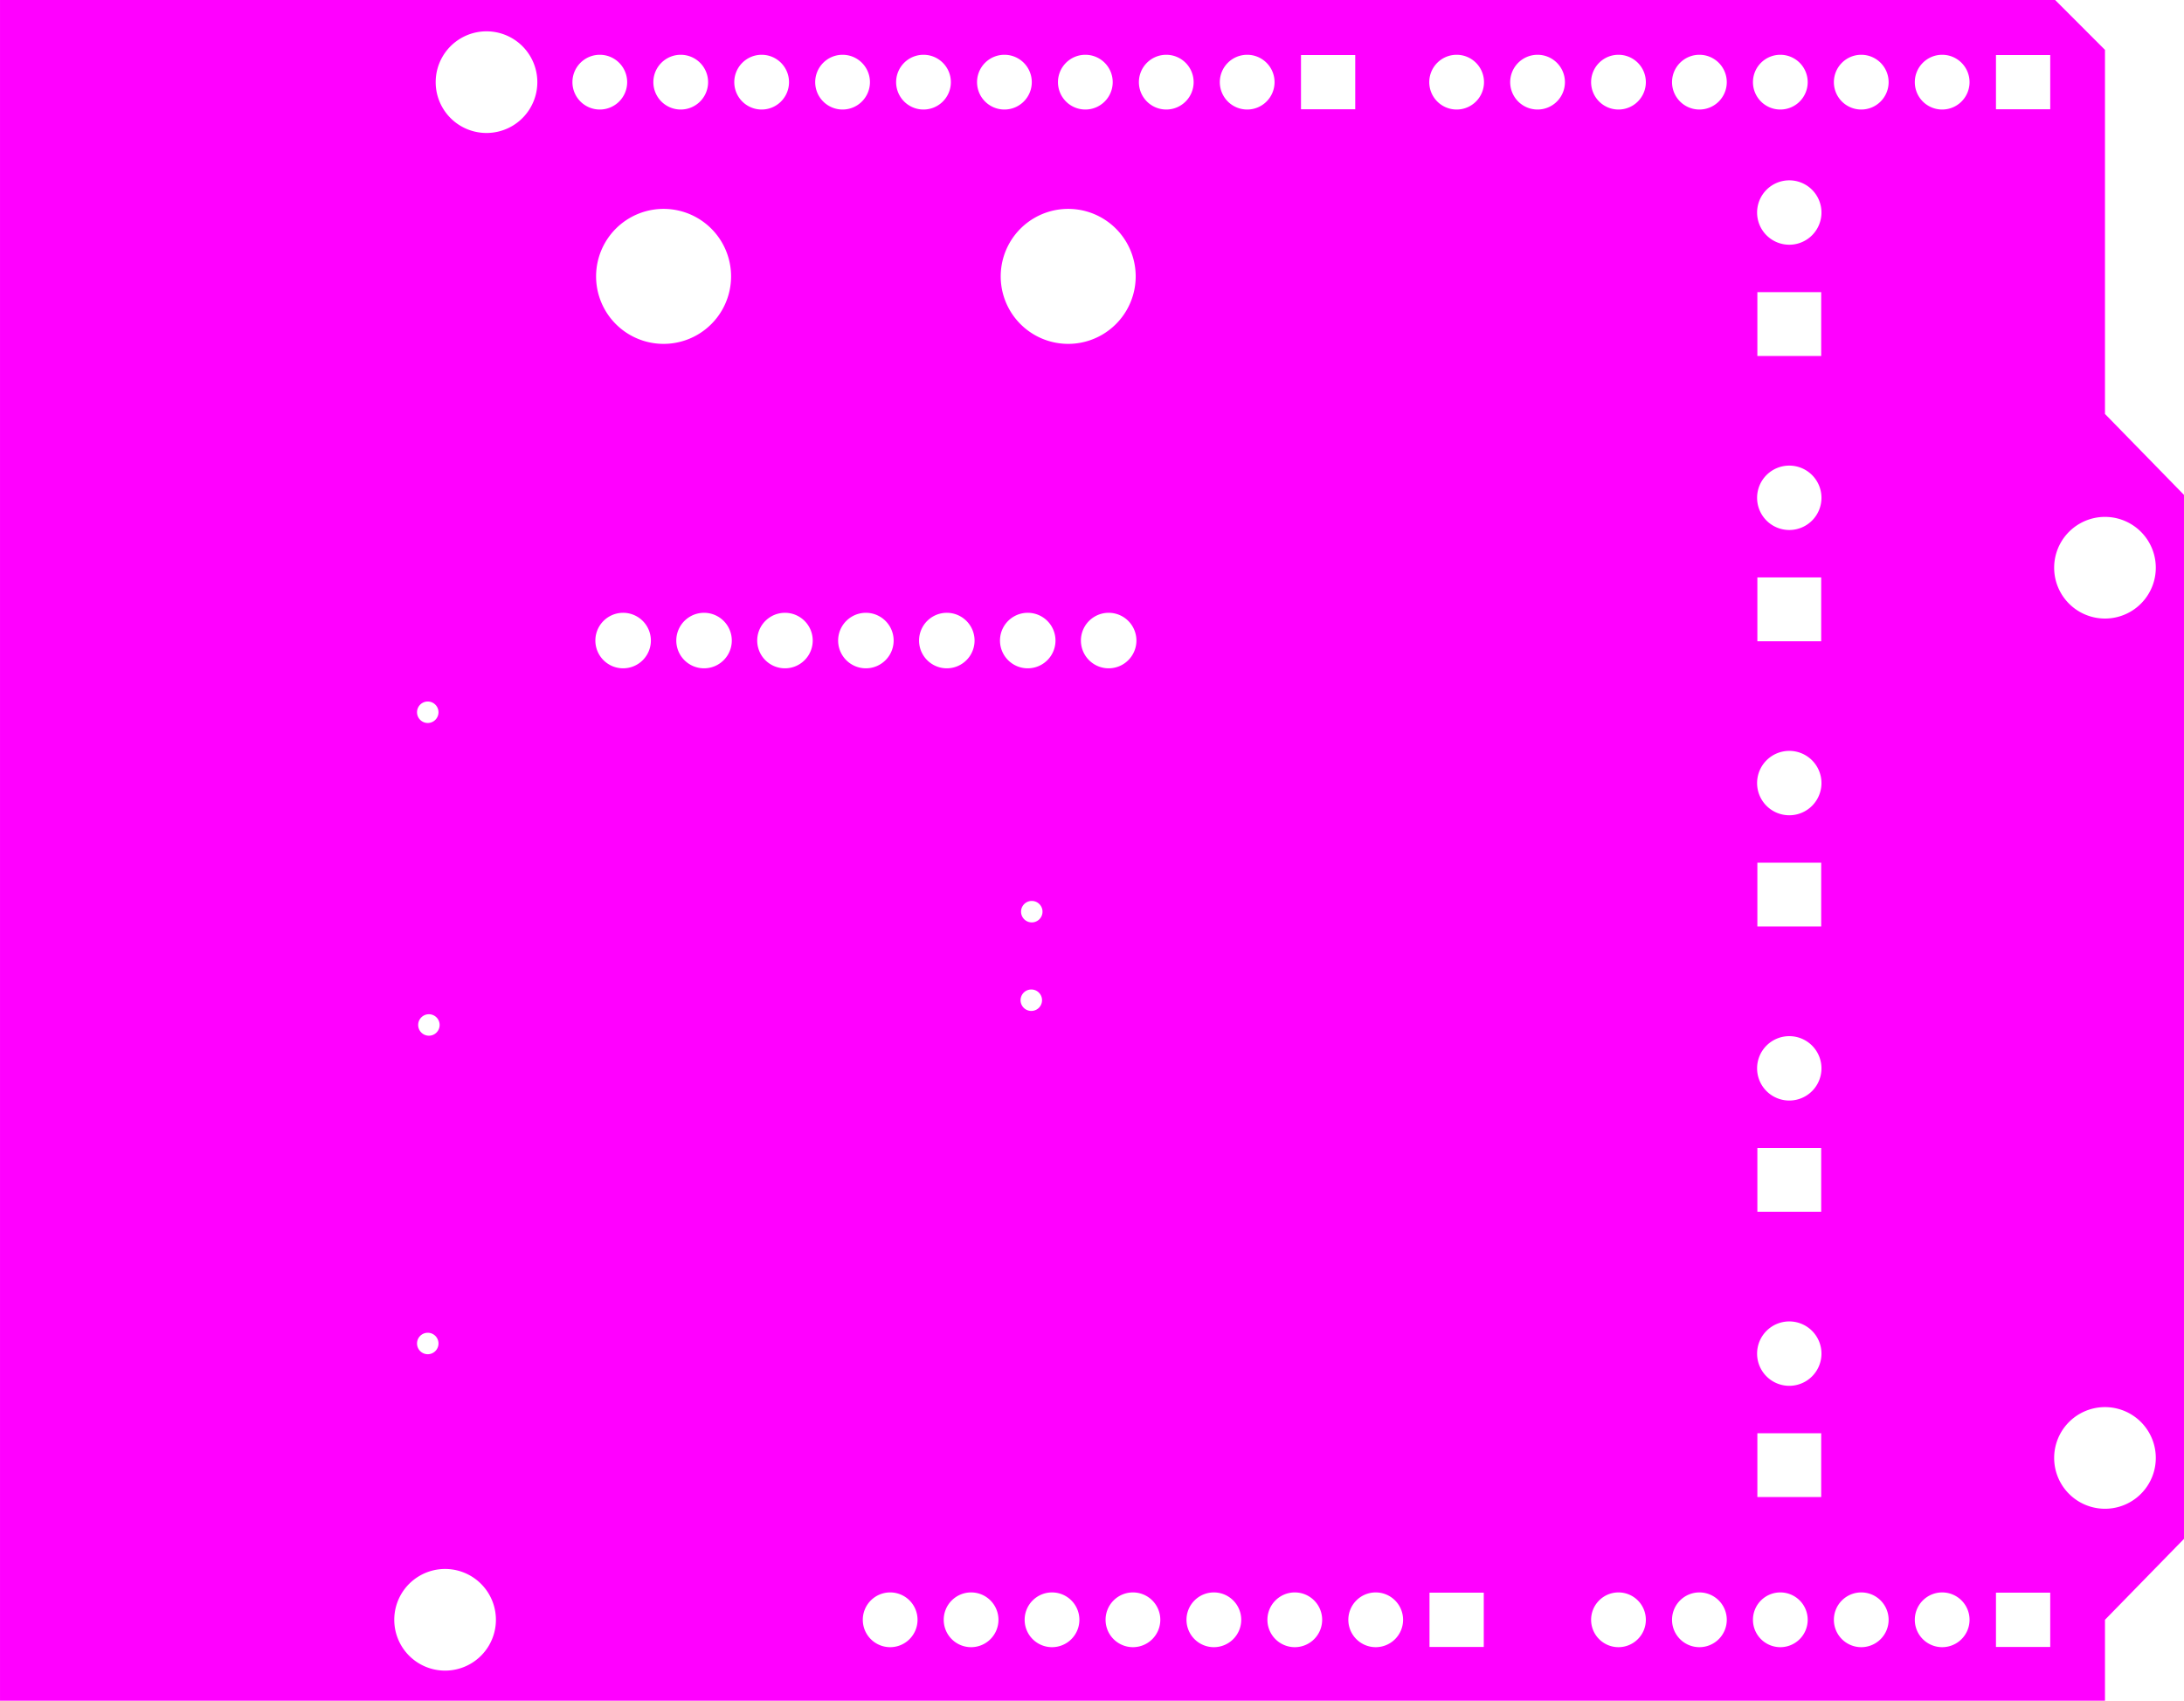 <svg width="68.55mm" height="53.378mm" viewBox="0 0 26988189 21015147"  version="1.1" xmlns="http://www.w3.org/2000/svg" xmlns:xlink="http://www.w3.org/1999/xlink">
<desc>
Origin 39200000 34500000 Bound 39200000 34500000 26988189 21015147
</desc>
<g fill-rule="evenodd" fill="rgb(255, 0, 255)" stroke="black" stroke-width="1" transform="translate(0, 21015147) scale(1, -1) translate(-39200000, -34500000)">
<path id="N" d="M 65211811.00 54899087.00 L 65211811.00 50400000.00 L 66188189.00 49400000.00 L 66188189.00 36500000.00 L 65211811.00 35500000.00 L 65211811.00 34500000.00 L 39200000.00 34500000.00 L 39200000.00 55515147.00 L 64595751.00 55515147.00 L 65211811.00 54899087.00  zM 44699999.50 35500018.07 m -628006.16 0 a 628006.16 628006.16 0 1 1 1256012.32 0a 628006.16 628006.16 0 1 1 -1256012.32 0M 50200002.00 35499993.05 m -338174.95 0 a 338174.95 338174.95 0 1 1 676349.89 0a 338174.95 338174.95 0 1 1 -676349.89 0M 44485828.47 38914168.88 m -132551.12 0 a 132551.12 132551.12 0 1 1 265102.24 0a 132551.12 132551.12 0 1 1 -265102.24 0M 44500001.47 42849995.88 m -132551.12 0 a 132551.12 132551.12 0 1 1 265102.24 0a 132551.12 132551.12 0 1 1 -265102.24 0M 51200002.00 35499993.05 m -338174.95 0 a 338174.95 338174.95 0 1 1 676349.89 0a 338174.95 338174.95 0 1 1 -676349.89 0M 52200002.00 35499993.05 m -338174.95 0 a 338174.95 338174.95 0 1 1 676349.89 0a 338174.95 338174.95 0 1 1 -676349.89 0M 53200002.00 35499993.05 m -338174.95 0 a 338174.95 338174.95 0 1 1 676349.89 0a 338174.95 338174.95 0 1 1 -676349.89 0M 54200002.00 35499993.05 m -338174.95 0 a 338174.95 338174.95 0 1 1 676349.89 0a 338174.95 338174.95 0 1 1 -676349.89 0M 44485828.47 46714168.88 m -132551.12 0 a 132551.12 132551.12 0 1 1 265102.24 0a 132551.12 132551.12 0 1 1 -265102.24 0M 46899999.04 47600000.73 m -342933.27 0 a 342933.27 342933.27 0 1 1 685866.54 0a 342933.27 342933.27 0 1 1 -685866.54 0M 48899999.04 47600000.73 m -342933.27 0 a 342933.27 342933.27 0 1 1 685866.54 0a 342933.27 342933.27 0 1 1 -685866.54 0M 50899999.04 47600000.73 m -342933.27 0 a 342933.27 342933.27 0 1 1 685866.54 0a 342933.27 342933.27 0 1 1 -685866.54 0M 51944095.47 43155901.88 m -132551.12 0 a 132551.12 132551.12 0 1 1 265102.24 0a 132551.12 132551.12 0 1 1 -265102.24 0M 51950001.47 44249995.88 m -132551.12 0 a 132551.12 132551.12 0 1 1 265102.24 0a 132551.12 132551.12 0 1 1 -265102.24 0M 51899999.04 47600000.73 m -342933.27 0 a 342933.27 342933.27 0 1 1 685866.54 0a 342933.27 342933.27 0 1 1 -685866.54 0M 47899999.04 47600000.73 m -342933.27 0 a 342933.27 342933.27 0 1 1 685866.54 0a 342933.27 342933.27 0 1 1 -685866.54 0M 49899999.04 47600000.73 m -342933.27 0 a 342933.27 342933.27 0 1 1 685866.54 0a 342933.27 342933.27 0 1 1 -685866.54 0M 47399996.23 52100023.28 m -833992.72 0 a 833992.72 833992.72 0 1 1 1667985.45 0a 833992.72 833992.72 0 1 1 -1667985.45 0M 47611813.00 54499993.05 m -338174.95 0 a 338174.95 338174.95 0 1 1 676349.89 0a 338174.95 338174.95 0 1 1 -676349.89 0M 45211810.50 54500018.07 m -628006.16 0 a 628006.16 628006.16 0 1 1 1256012.32 0a 628006.16 628006.16 0 1 1 -1256012.32 0M 46611813.00 54499993.05 m -338174.95 0 a 338174.95 338174.95 0 1 1 676349.89 0a 338174.95 338174.95 0 1 1 -676349.89 0M 48611813.00 54499993.05 m -338174.95 0 a 338174.95 338174.95 0 1 1 676349.89 0a 338174.95 338174.95 0 1 1 -676349.89 0M 49611813.00 54499993.05 m -338174.95 0 a 338174.95 338174.95 0 1 1 676349.89 0a 338174.95 338174.95 0 1 1 -676349.89 0M 52899999.04 47600000.73 m -342933.27 0 a 342933.27 342933.27 0 1 1 685866.54 0a 342933.27 342933.27 0 1 1 -685866.54 0M 52399996.23 52100023.28 m -833992.72 0 a 833992.72 833992.72 0 1 1 1667985.45 0a 833992.72 833992.72 0 1 1 -1667985.45 0M 51611813.00 54499993.05 m -338174.95 0 a 338174.95 338174.95 0 1 1 676349.89 0a 338174.95 338174.95 0 1 1 -676349.89 0M 52611813.00 54499993.05 m -338174.95 0 a 338174.95 338174.95 0 1 1 676349.89 0a 338174.95 338174.95 0 1 1 -676349.89 0M 50611813.00 54499993.05 m -338174.95 0 a 338174.95 338174.95 0 1 1 676349.89 0a 338174.95 338174.95 0 1 1 -676349.89 0M 53611813.00 54499993.05 m -338174.95 0 a 338174.95 338174.95 0 1 1 676349.89 0a 338174.95 338174.95 0 1 1 -676349.89 0M 54611813.00 54499993.05 m -338174.95 0 a 338174.95 338174.95 0 1 1 676349.89 0a 338174.95 338174.95 0 1 1 -676349.89 0M 56200002.00 35499993.05 m -338174.95 0 a 338174.95 338174.95 0 1 1 676349.89 0a 338174.95 338174.95 0 1 1 -676349.89 0M 59200002.00 35499993.05 m -338174.95 0 a 338174.95 338174.95 0 1 1 676349.89 0a 338174.95 338174.95 0 1 1 -676349.89 0M 60200002.00 35499993.05 m -338174.95 0 a 338174.95 338174.95 0 1 1 676349.89 0a 338174.95 338174.95 0 1 1 -676349.89 0M 61200002.00 35499993.05 m -338174.95 0 a 338174.95 338174.95 0 1 1 676349.89 0a 338174.95 338174.95 0 1 1 -676349.89 0M 55200002.00 35499993.05 m -338174.95 0 a 338174.95 338174.95 0 1 1 676349.89 0a 338174.95 338174.95 0 1 1 -676349.89 0M 57535275.00 35835275.00 L 56864725.00 35835275.00 L 56864725.00 35164725.00 L 57535275.00 35164725.00 L 57535275.00 35835275.00  zM 61704963.00 37805354.00 L 60916303.00 37805354.00 L 60916303.00 37016694.00 L 61704963.00 37016694.00 L 61704963.00 37805354.00  zM 61310629.36 42313990.67 m -397718.33 0 a 397718.33 397718.33 0 1 1 795436.65 0a 397718.33 397718.33 0 1 1 -795436.65 0M 62200002.00 35499993.05 m -338174.95 0 a 338174.95 338174.95 0 1 1 676349.89 0a 338174.95 338174.95 0 1 1 -676349.89 0M 63200002.00 35499993.05 m -338174.95 0 a 338174.95 338174.95 0 1 1 676349.89 0a 338174.95 338174.95 0 1 1 -676349.89 0M 64535275.00 35835275.00 L 63864725.00 35835275.00 L 63864725.00 35164725.00 L 64535275.00 35164725.00 L 64535275.00 35835275.00  zM 65211810.50 37500018.07 m -628006.16 0 a 628006.16 628006.16 0 1 1 1256012.32 0a 628006.16 628006.16 0 1 1 -1256012.32 0M 61310629.36 38788990.67 m -397718.33 0 a 397718.33 397718.33 0 1 1 795436.65 0a 397718.33 397718.33 0 1 1 -795436.65 0M 61704963.00 41330354.00 L 60916303.00 41330354.00 L 60916303.00 40541694.00 L 61704963.00 40541694.00 L 61704963.00 41330354.00  zM 61704963.00 44855354.00 L 60916303.00 44855354.00 L 60916303.00 44066694.00 L 61704963.00 44066694.00 L 61704963.00 44855354.00  zM 55947086.00 54835275.00 L 55276536.00 54835275.00 L 55276536.00 54164725.00 L 55947086.00 54164725.00 L 55947086.00 54835275.00  zM 57200002.00 54499993.05 m -338174.95 0 a 338174.95 338174.95 0 1 1 676349.89 0a 338174.95 338174.95 0 1 1 -676349.89 0M 58200002.00 54499993.05 m -338174.95 0 a 338174.95 338174.95 0 1 1 676349.89 0a 338174.95 338174.95 0 1 1 -676349.89 0M 59200002.00 54499993.05 m -338174.95 0 a 338174.95 338174.95 0 1 1 676349.89 0a 338174.95 338174.95 0 1 1 -676349.89 0M 61310629.36 49363990.67 m -397718.33 0 a 397718.33 397718.33 0 1 1 795436.65 0a 397718.33 397718.33 0 1 1 -795436.65 0M 61310629.36 52888990.67 m -397718.33 0 a 397718.33 397718.33 0 1 1 795436.65 0a 397718.33 397718.33 0 1 1 -795436.65 0M 60200002.00 54499993.05 m -338174.95 0 a 338174.95 338174.95 0 1 1 676349.89 0a 338174.95 338174.95 0 1 1 -676349.89 0M 61200002.00 54499993.05 m -338174.95 0 a 338174.95 338174.95 0 1 1 676349.89 0a 338174.95 338174.95 0 1 1 -676349.89 0M 61310629.36 45838990.67 m -397718.33 0 a 397718.33 397718.33 0 1 1 795436.65 0a 397718.33 397718.33 0 1 1 -795436.65 0M 61704963.00 48380354.00 L 60916303.00 48380354.00 L 60916303.00 47591694.00 L 61704963.00 47591694.00 L 61704963.00 48380354.00  zM 61704963.00 51905354.00 L 60916303.00 51905354.00 L 60916303.00 51116694.00 L 61704963.00 51116694.00 L 61704963.00 51905354.00  zM 65211810.50 48500018.07 m -628006.16 0 a 628006.16 628006.16 0 1 1 1256012.32 0a 628006.16 628006.16 0 1 1 -1256012.32 0M 62200002.00 54499993.05 m -338174.95 0 a 338174.95 338174.95 0 1 1 676349.89 0a 338174.95 338174.95 0 1 1 -676349.89 0M 63200002.00 54499993.05 m -338174.95 0 a 338174.95 338174.95 0 1 1 676349.89 0a 338174.95 338174.95 0 1 1 -676349.89 0M 64535275.00 54835275.00 L 63864725.00 54835275.00 L 63864725.00 54164725.00 L 64535275.00 54164725.00 L 64535275.00 54835275.00  z"/>
</g>
</svg>
